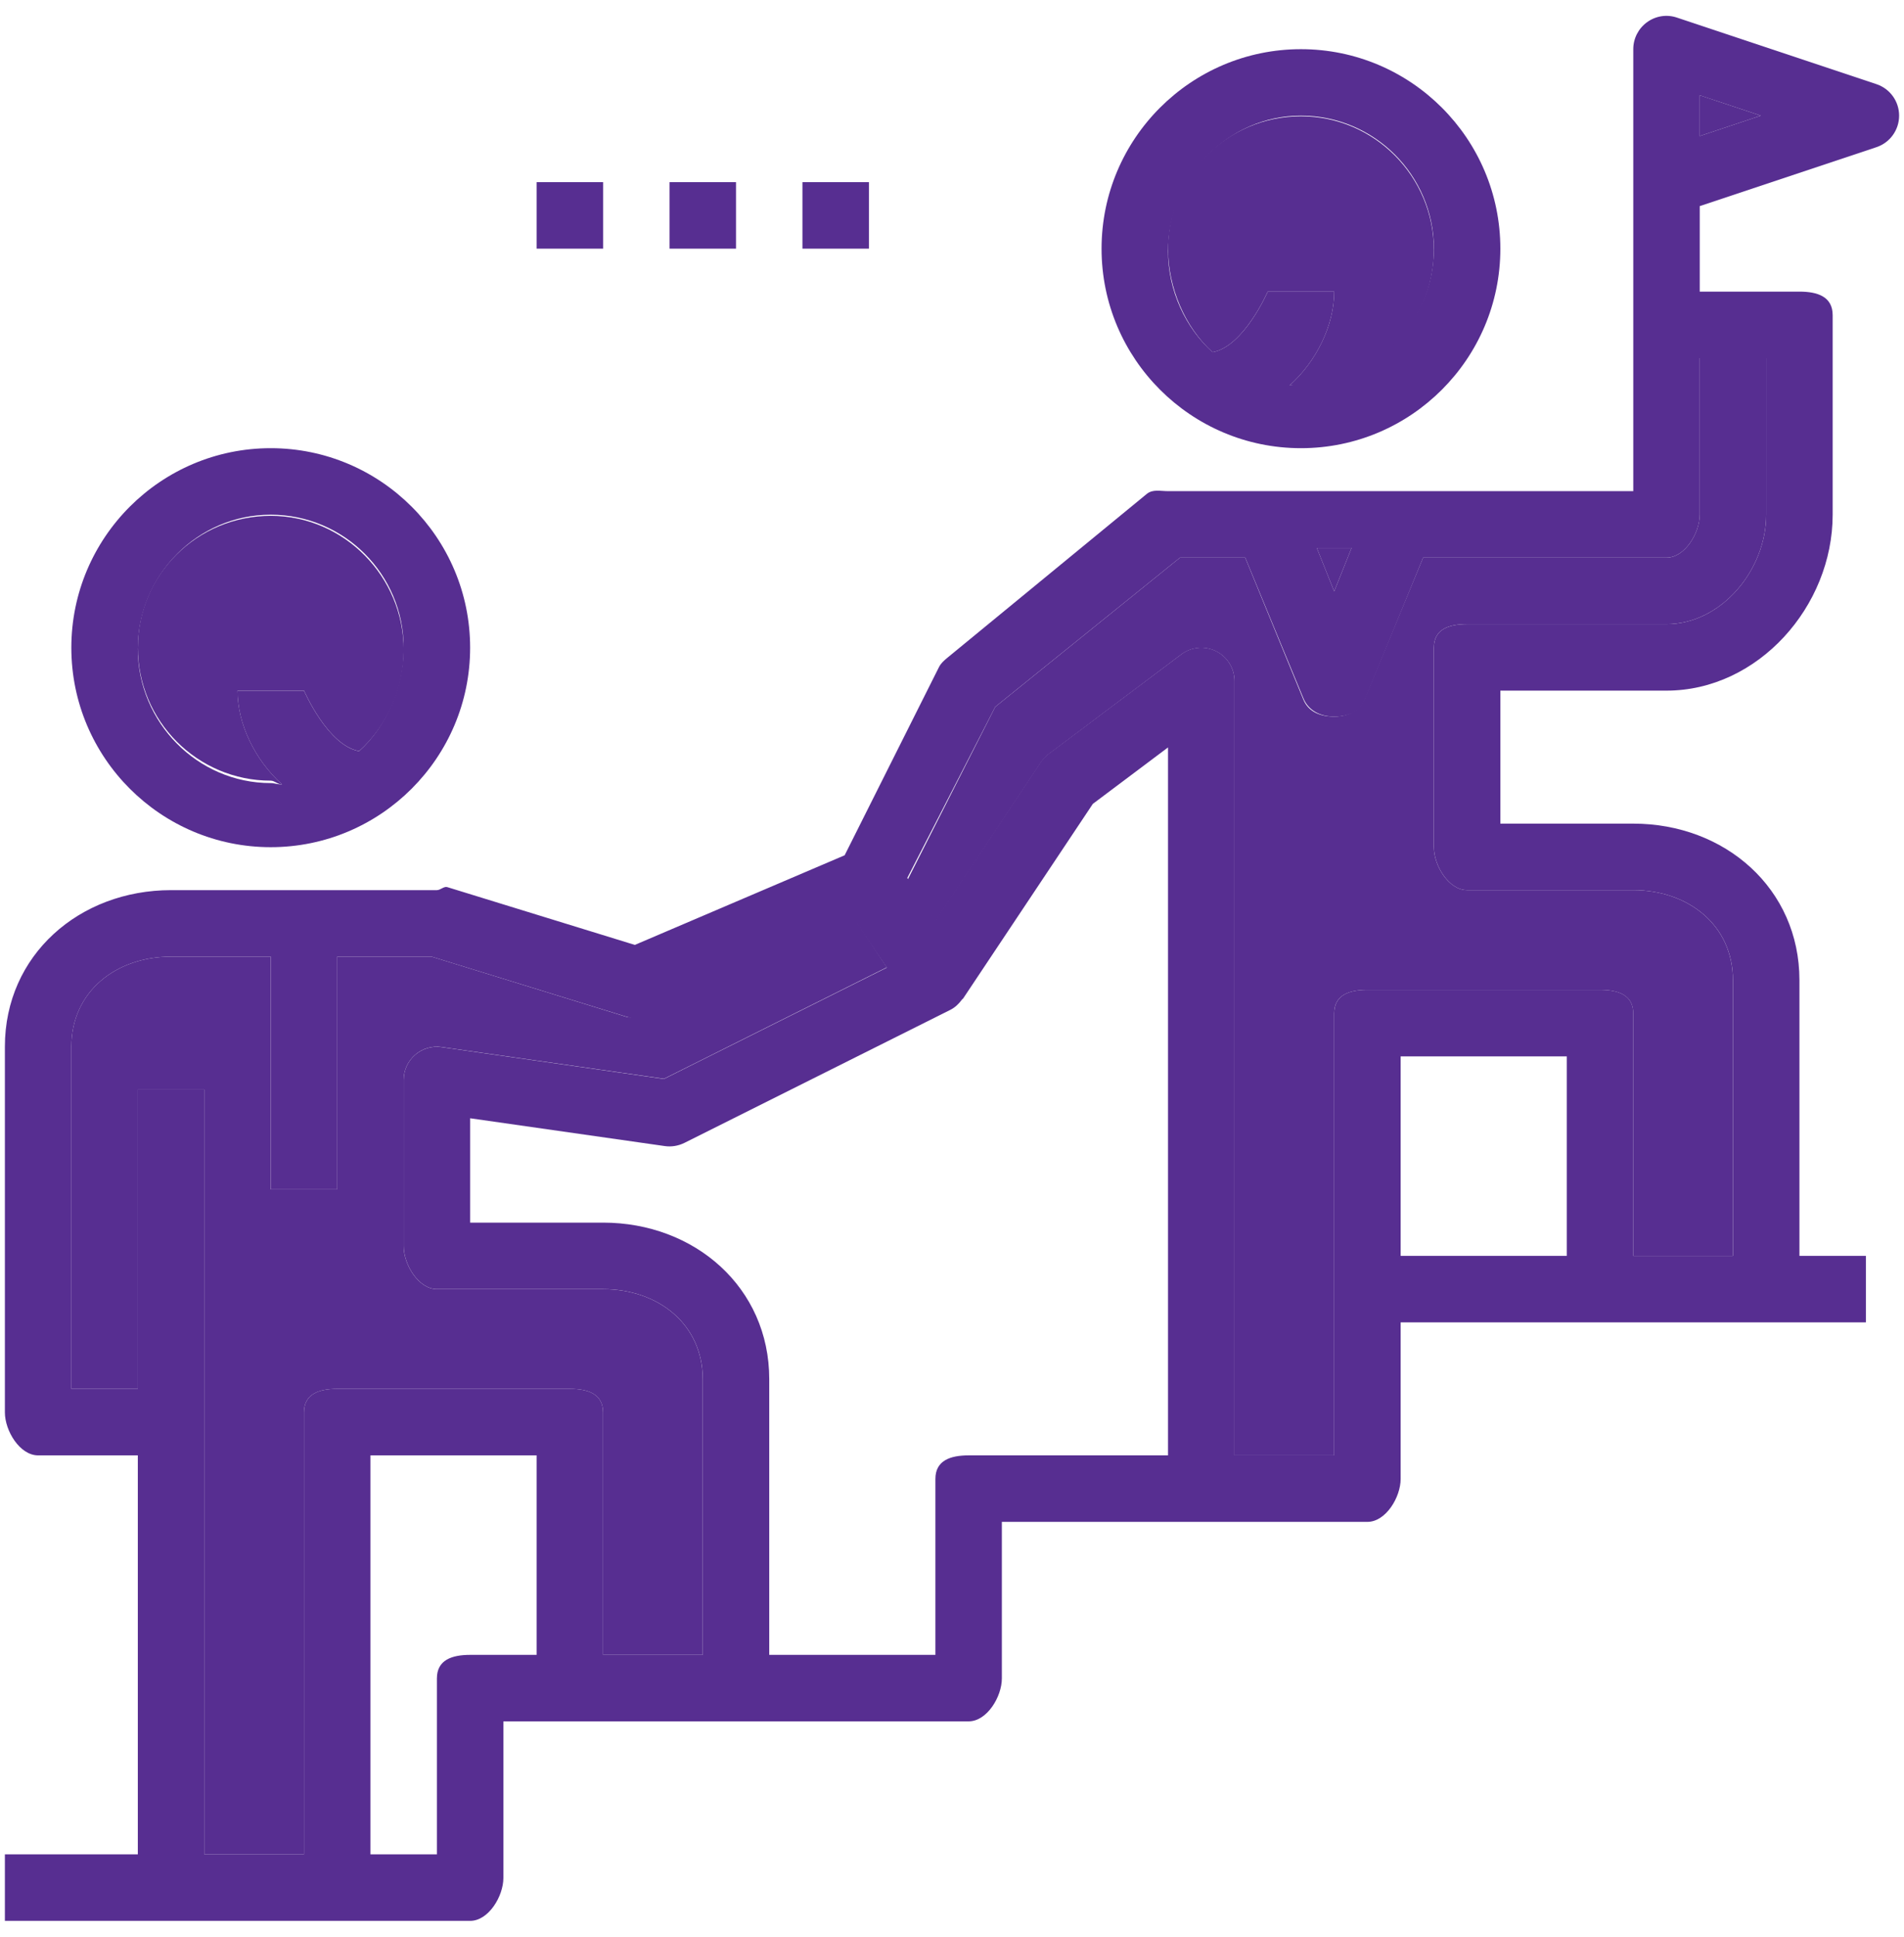 <svg width="60" height="61" viewBox="0 0 60 61" fill="none" xmlns="http://www.w3.org/2000/svg">
<g clip-path="url(#clip0_1574_14943)">
<path d="M36.807 7.833C36.807 9.07 37.355 10.324 38.21 11.092C39.195 10.921 39.948 9.186 39.948 9.186H42.043C42.043 10.233 41.494 11.371 40.639 12.138C40.759 12.148 40.874 12.097 40.996 12.097C43.306 12.097 45.184 10.181 45.184 7.869C45.184 5.558 43.306 3.662 40.996 3.662C38.685 3.663 36.807 5.521 36.807 7.833Z" fill="#572E91"/>
<path d="M4.344 20.399C4.344 22.709 6.222 24.588 8.533 24.588C8.654 24.588 8.769 24.716 8.889 24.706C8.034 23.938 7.485 22.8 7.485 21.752H9.58C9.58 21.752 10.333 23.488 11.318 23.657C12.173 22.89 12.722 21.712 12.722 20.475C12.722 18.165 10.843 16.247 8.533 16.247C6.222 16.248 4.344 18.088 4.344 20.399Z" fill="#572E91"/>
<path d="M53.562 4.284L55.487 3.642L53.562 3.001V4.284Z" fill="#572E91"/>
<path d="M42.592 17.257H41.496L42.044 18.626L42.592 17.257Z" fill="#572E91"/>
<path d="M19.004 40.603H13.768C13.188 40.603 12.72 39.828 12.72 39.25V34.014C12.72 33.71 12.852 33.422 13.082 33.222C13.311 33.024 13.616 32.932 13.916 32.977L20.922 33.978L27.947 30.467L27.63 29.99L26.994 29.037L20.465 31.835C20.23 31.936 19.964 32.102 19.721 32.02L13.598 30.13H10.626V37.461H8.531V30.13H5.39C3.658 30.13 2.248 31.233 2.248 32.966V43.744H4.343V34.319H6.437V58.406H9.579V44.486C9.579 43.907 10.047 43.744 10.626 43.744H17.956C18.536 43.744 19.004 43.907 19.004 44.486V52.122H22.145V43.439C22.145 41.706 20.736 40.603 19.004 40.603Z" fill="#572E91"/>
<path d="M53.562 16.211C53.562 16.789 53.094 17.564 52.515 17.564H44.846L43.015 21.988C42.856 22.386 42.472 22.57 42.043 22.57C41.614 22.57 41.23 22.425 41.07 22.027L39.239 17.564H37.185L31.361 22.265L28.59 27.731L29.476 29.021L32.793 24.026C32.858 23.927 32.942 23.83 33.036 23.76L37.225 20.613C37.542 20.375 37.968 20.336 38.322 20.512C38.677 20.69 38.901 21.05 38.901 21.447V45.839H42.043V40.297V31.919C42.043 31.34 42.511 31.178 43.09 31.178H50.42C50.999 31.178 51.468 31.34 51.468 31.919V39.556H54.609V30.872C54.609 29.139 53.2 28.036 51.468 28.036H46.231C45.652 28.036 45.184 27.261 45.184 26.683V20.4C45.184 19.82 45.652 19.658 46.231 19.658H52.515C54.247 19.658 55.657 17.943 55.657 16.211V11.28H53.562V16.211Z" fill="#572E91"/>
<path d="M40.996 14.116C44.462 14.116 47.28 11.298 47.28 7.833C47.28 4.367 44.462 1.549 40.996 1.549C37.531 1.549 34.713 4.367 34.713 7.833C34.713 11.298 37.531 14.116 40.996 14.116ZM40.996 3.643C43.306 3.643 45.185 5.521 45.185 7.832C45.185 10.142 43.306 12.021 40.996 12.021C40.874 12.021 40.76 12.148 40.64 12.138C41.495 11.371 42.044 10.233 42.044 9.186H39.949C39.949 9.186 39.196 10.921 38.211 11.091C37.356 10.324 36.807 9.146 36.807 7.909C36.807 5.599 38.686 3.643 40.996 3.643Z" fill="#572E91"/>
<path d="M8.531 26.683C11.997 26.683 14.815 23.865 14.815 20.4C14.815 16.934 11.997 14.116 8.531 14.116C5.066 14.116 2.248 16.934 2.248 20.4C2.248 23.865 5.066 26.683 8.531 26.683ZM8.531 16.211C10.842 16.211 12.72 18.089 12.72 20.4C12.72 21.636 12.172 22.891 11.317 23.659C10.332 23.488 9.579 21.753 9.579 21.753H7.484C7.484 22.8 8.033 23.938 8.887 24.705C8.768 24.715 8.653 24.664 8.531 24.664C6.221 24.664 4.343 22.747 4.343 20.436C4.343 18.125 6.221 16.211 8.531 16.211Z" fill="#572E91"/>
<path d="M59.13 2.65L52.847 0.555C52.525 0.445 52.176 0.501 51.903 0.699C51.63 0.897 51.469 1.212 51.469 1.548V9.926V15.469H36.807C36.562 15.469 36.325 15.402 36.136 15.558L29.853 20.718C29.743 20.811 29.652 20.887 29.587 21.016L26.617 26.938L20.005 29.761L14.099 27.942C13.992 27.906 13.88 28.036 13.768 28.036H5.39C2.503 28.036 0.154 30.079 0.154 32.966V44.486C0.154 45.063 0.622 45.839 1.202 45.839H4.343V58.405H0.154V60.5H5.39H10.627H14.816C15.395 60.5 15.863 59.725 15.863 59.147V54.216H17.957H23.193H30.524C31.103 54.216 31.571 53.441 31.571 52.863V47.933H37.855H43.091C43.67 47.933 44.138 47.158 44.138 46.58V41.65H50.421H55.657H58.799V39.555H56.705V30.872C56.705 27.984 54.356 25.941 51.469 25.941H47.28V21.752H52.516C55.403 21.752 57.752 19.096 57.752 16.21V9.927C57.752 9.348 57.284 9.185 56.705 9.185H53.563V6.492L59.13 4.636C59.558 4.494 59.846 4.094 59.846 3.642C59.846 3.191 59.558 2.792 59.13 2.65ZM42.591 17.258L42.044 18.626L41.496 17.256H42.591V17.258ZM14.816 52.122C14.236 52.122 13.768 52.284 13.768 52.863V58.405H11.674V45.839H16.91V52.122H14.816ZM19.004 52.122V44.486C19.004 43.906 18.536 43.744 17.957 43.744H10.627C10.047 43.744 9.579 43.906 9.579 44.486V58.405H6.438V34.319H4.343V43.744H2.249V32.966C2.249 31.233 3.658 30.13 5.39 30.13H8.532V37.461H10.627V30.13H13.599L19.721 32.017C19.964 32.1 20.23 32.01 20.464 31.91L26.994 29.074L27.629 30.009L27.947 30.476L20.922 33.983L13.916 32.98C13.615 32.934 13.311 33.026 13.081 33.224C12.853 33.422 12.721 33.708 12.721 34.013V39.249C12.721 39.827 13.189 40.602 13.768 40.602H19.004C20.737 40.602 22.146 41.705 22.146 43.438V52.122H19.004ZM30.524 45.839C29.945 45.839 29.477 46.001 29.477 46.58V52.122H24.241V43.438C24.241 40.551 21.892 38.508 19.004 38.508H14.816V35.221L20.95 36.097C21.162 36.127 21.375 36.091 21.567 35.997L29.945 31.808C30.098 31.731 30.218 31.615 30.316 31.48C30.324 31.468 30.34 31.464 30.348 31.453L34.438 25.319L36.807 23.541V45.839H30.524ZM49.374 39.555H44.138V33.272H49.374V39.555ZM55.657 16.21C55.657 17.942 54.248 19.658 52.516 19.658H46.232C45.653 19.658 45.185 19.82 45.185 20.399V26.683C45.185 27.261 45.653 28.036 46.232 28.036H51.469C53.201 28.036 54.61 29.138 54.61 30.872V39.555H51.469V31.919C51.469 31.34 51.001 31.177 50.421 31.177H43.091C42.512 31.177 42.044 31.34 42.044 31.919V40.297V45.839H38.902V21.446C38.902 21.049 38.678 20.687 38.323 20.509C37.969 20.333 37.542 20.37 37.226 20.609L33.037 23.75C32.942 23.82 32.859 23.907 32.794 24.007L29.477 28.983L28.591 27.653L31.362 22.263L37.186 17.563H39.24L41.071 21.988C41.23 22.386 41.615 22.57 42.044 22.57C42.472 22.57 42.856 22.424 43.016 22.027L44.847 17.563H52.516C53.095 17.563 53.563 16.788 53.563 16.21V11.28H55.657V16.21ZM53.563 4.284V3.002L55.488 3.642L53.563 4.284Z" fill="#572E91"/>
<path d="M27.382 5.737H25.287V7.832H27.382V5.737Z" fill="#572E91"/>
<path d="M23.194 5.737H21.1V7.832H23.194V5.737Z" fill="#572E91"/>
<path d="M19.005 5.737H16.91V7.832H19.005V5.737Z" fill="#572E91"/>
</g>
<defs>
<clipPath id="clip0_1574_14943">
<rect width="60" height="60" fill="white" transform="translate(0 0.5)"/>
</clipPath>
</defs>
</svg>
